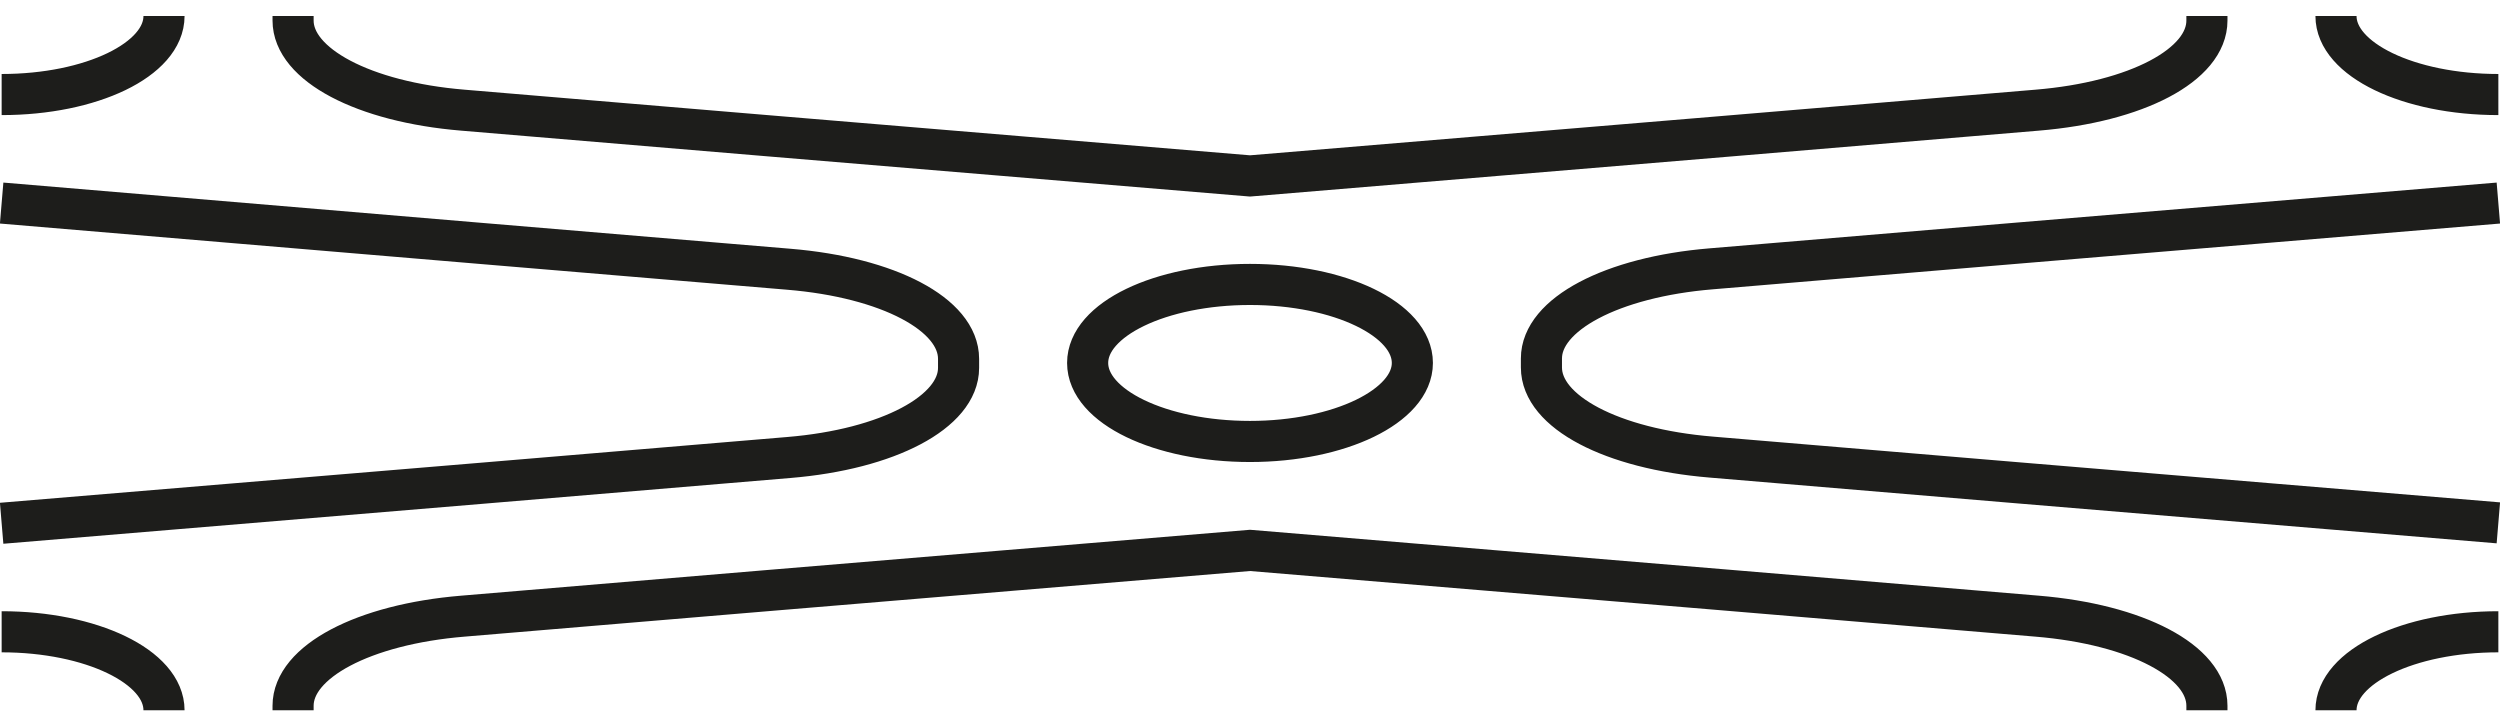 <?xml version="1.0" encoding="UTF-8"?>
<svg id="Calque_2" data-name="Calque 2" xmlns="http://www.w3.org/2000/svg" viewBox="0 0 60.82 17.67">
  <defs>
    <style>
      .cls-1 {
        fill: none;
        stroke: #1d1d1b;
        stroke-miterlimit: 10;
      }
    </style>
  </defs>
  <g id="Calque_2-2" data-name="Calque 2">
    <g id="Calque_1-2" data-name="Calque 1-2">
      <path class="cls-1" d="M.04,15.37c2.18,0,3.95,.85,3.95,1.91m56.79-1.91c-2.18,0-3.95,.85-3.95,1.91m-3.14,0v-.11c0-1.08-1.71-1.98-4.13-2.18l-7.51-.63-11.64-.97-11.64,.97-7.51,.63c-2.42,.2-4.13,1.11-4.13,2.18v.11M.04,2.3c2.18,0,3.95-.85,3.95-1.91m56.79,1.91c-2.18,0-3.95-.85-3.95-1.91m-3.14,0v.11c0,1.08-1.71,1.98-4.13,2.18l-7.51,.63-11.64,.97-11.64-.97-7.51-.63c-2.42-.2-4.13-1.11-4.13-2.18v-.11M60.78,4.94l-11.64,.97-7.51,.63c-2.42,.2-4.13,1.11-4.13,2.18v.22c0,1.08,1.71,1.98,4.13,2.18l7.51,.63,11.64,.97m-26.42-3.89c0,1.05-1.77,1.91-3.95,1.91s-3.95-.85-3.95-1.91,1.77-1.91,3.95-1.91,3.95,.85,3.95,1.91ZM.04,12.73l11.64-.97,7.51-.63c2.42-.2,4.13-1.11,4.13-2.18v-.22c0-1.08-1.71-1.98-4.13-2.18l-7.51-.63L.04,4.94"/>
    </g>
  </g>
</svg>